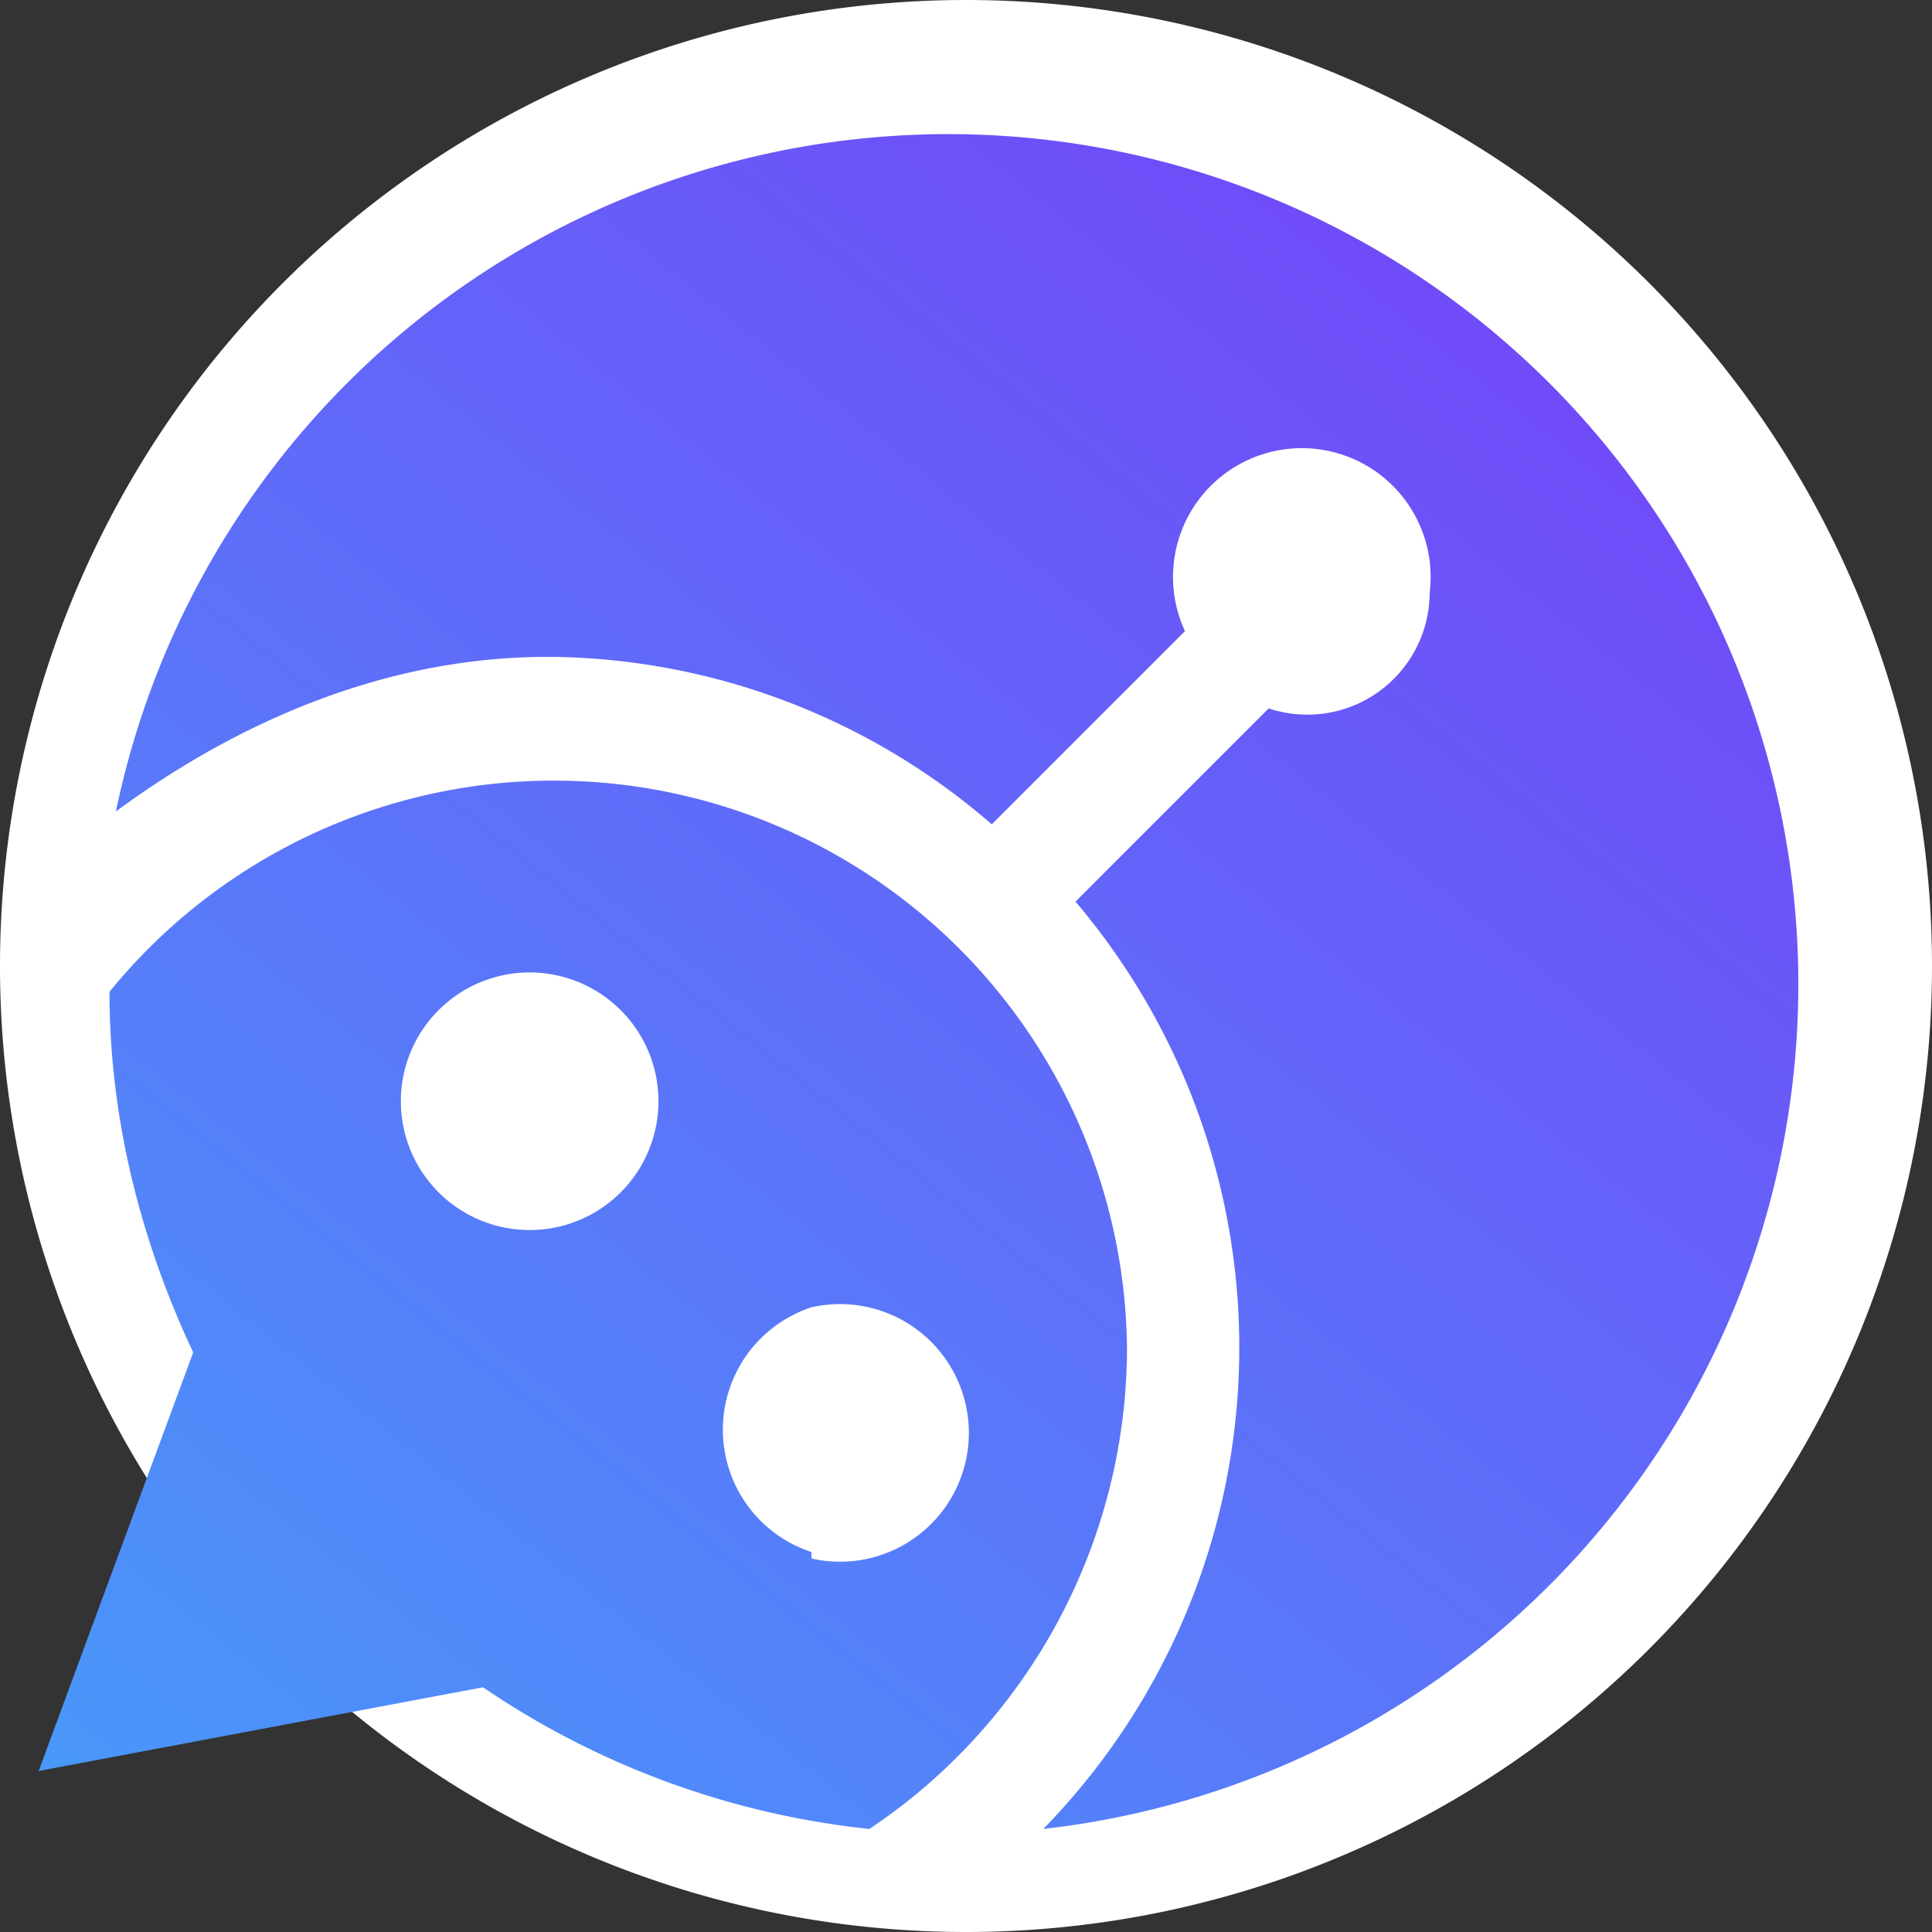<svg width="30" height="30" fill="none" xmlns="http://www.w3.org/2000/svg">
  <rect width="100%" height="100%" fill="#333333" stroke="none"/>
  <path d="M15 30a15 15 0 1 0 0-30 15 15 0 0 0 0 30Z" fill="#fff" />
  <path fill-rule="evenodd" clip-rule="evenodd"
    d="M17.5 21a9 9 0 0 1-4 7.4 13.1 13.1 0 0 1-6-2.2L.6 27.5 3 21c-.8-1.7-1.3-3.6-1.3-5.6A8.9 8.9 0 0 1 17.5 21Zm-9-10.8c-2.5 0-4.8 1-6.7 2.4a13.2 13.2 0 1 1 14.4 15.8 10.7 10.7 0 0 0 .5-14.4l3-3a1.9 1.9 0 0 0 2.5-1.8 2 2 0 1 0-3.8.6l-3 3a10.6 10.6 0 0 0-6.8-2.6Zm4.1 14a2 2 0 1 0 0-3.9 2 2 0 0 0 0 3.8Zm-5-5.2a2 2 0 1 0 0-3.8 2 2 0 0 0 0 3.8Z"
    fill="url(#a)" />
  <defs>
    <linearGradient id="a" x1="22.9" y1="1.9" x2="-5.8" y2="37.7" gradientUnits="userSpaceOnUse">
      <stop stop-color="#7345F8" />
      <stop offset="1" stop-color="#3AB5FA" />
    </linearGradient>
  </defs>
</svg>